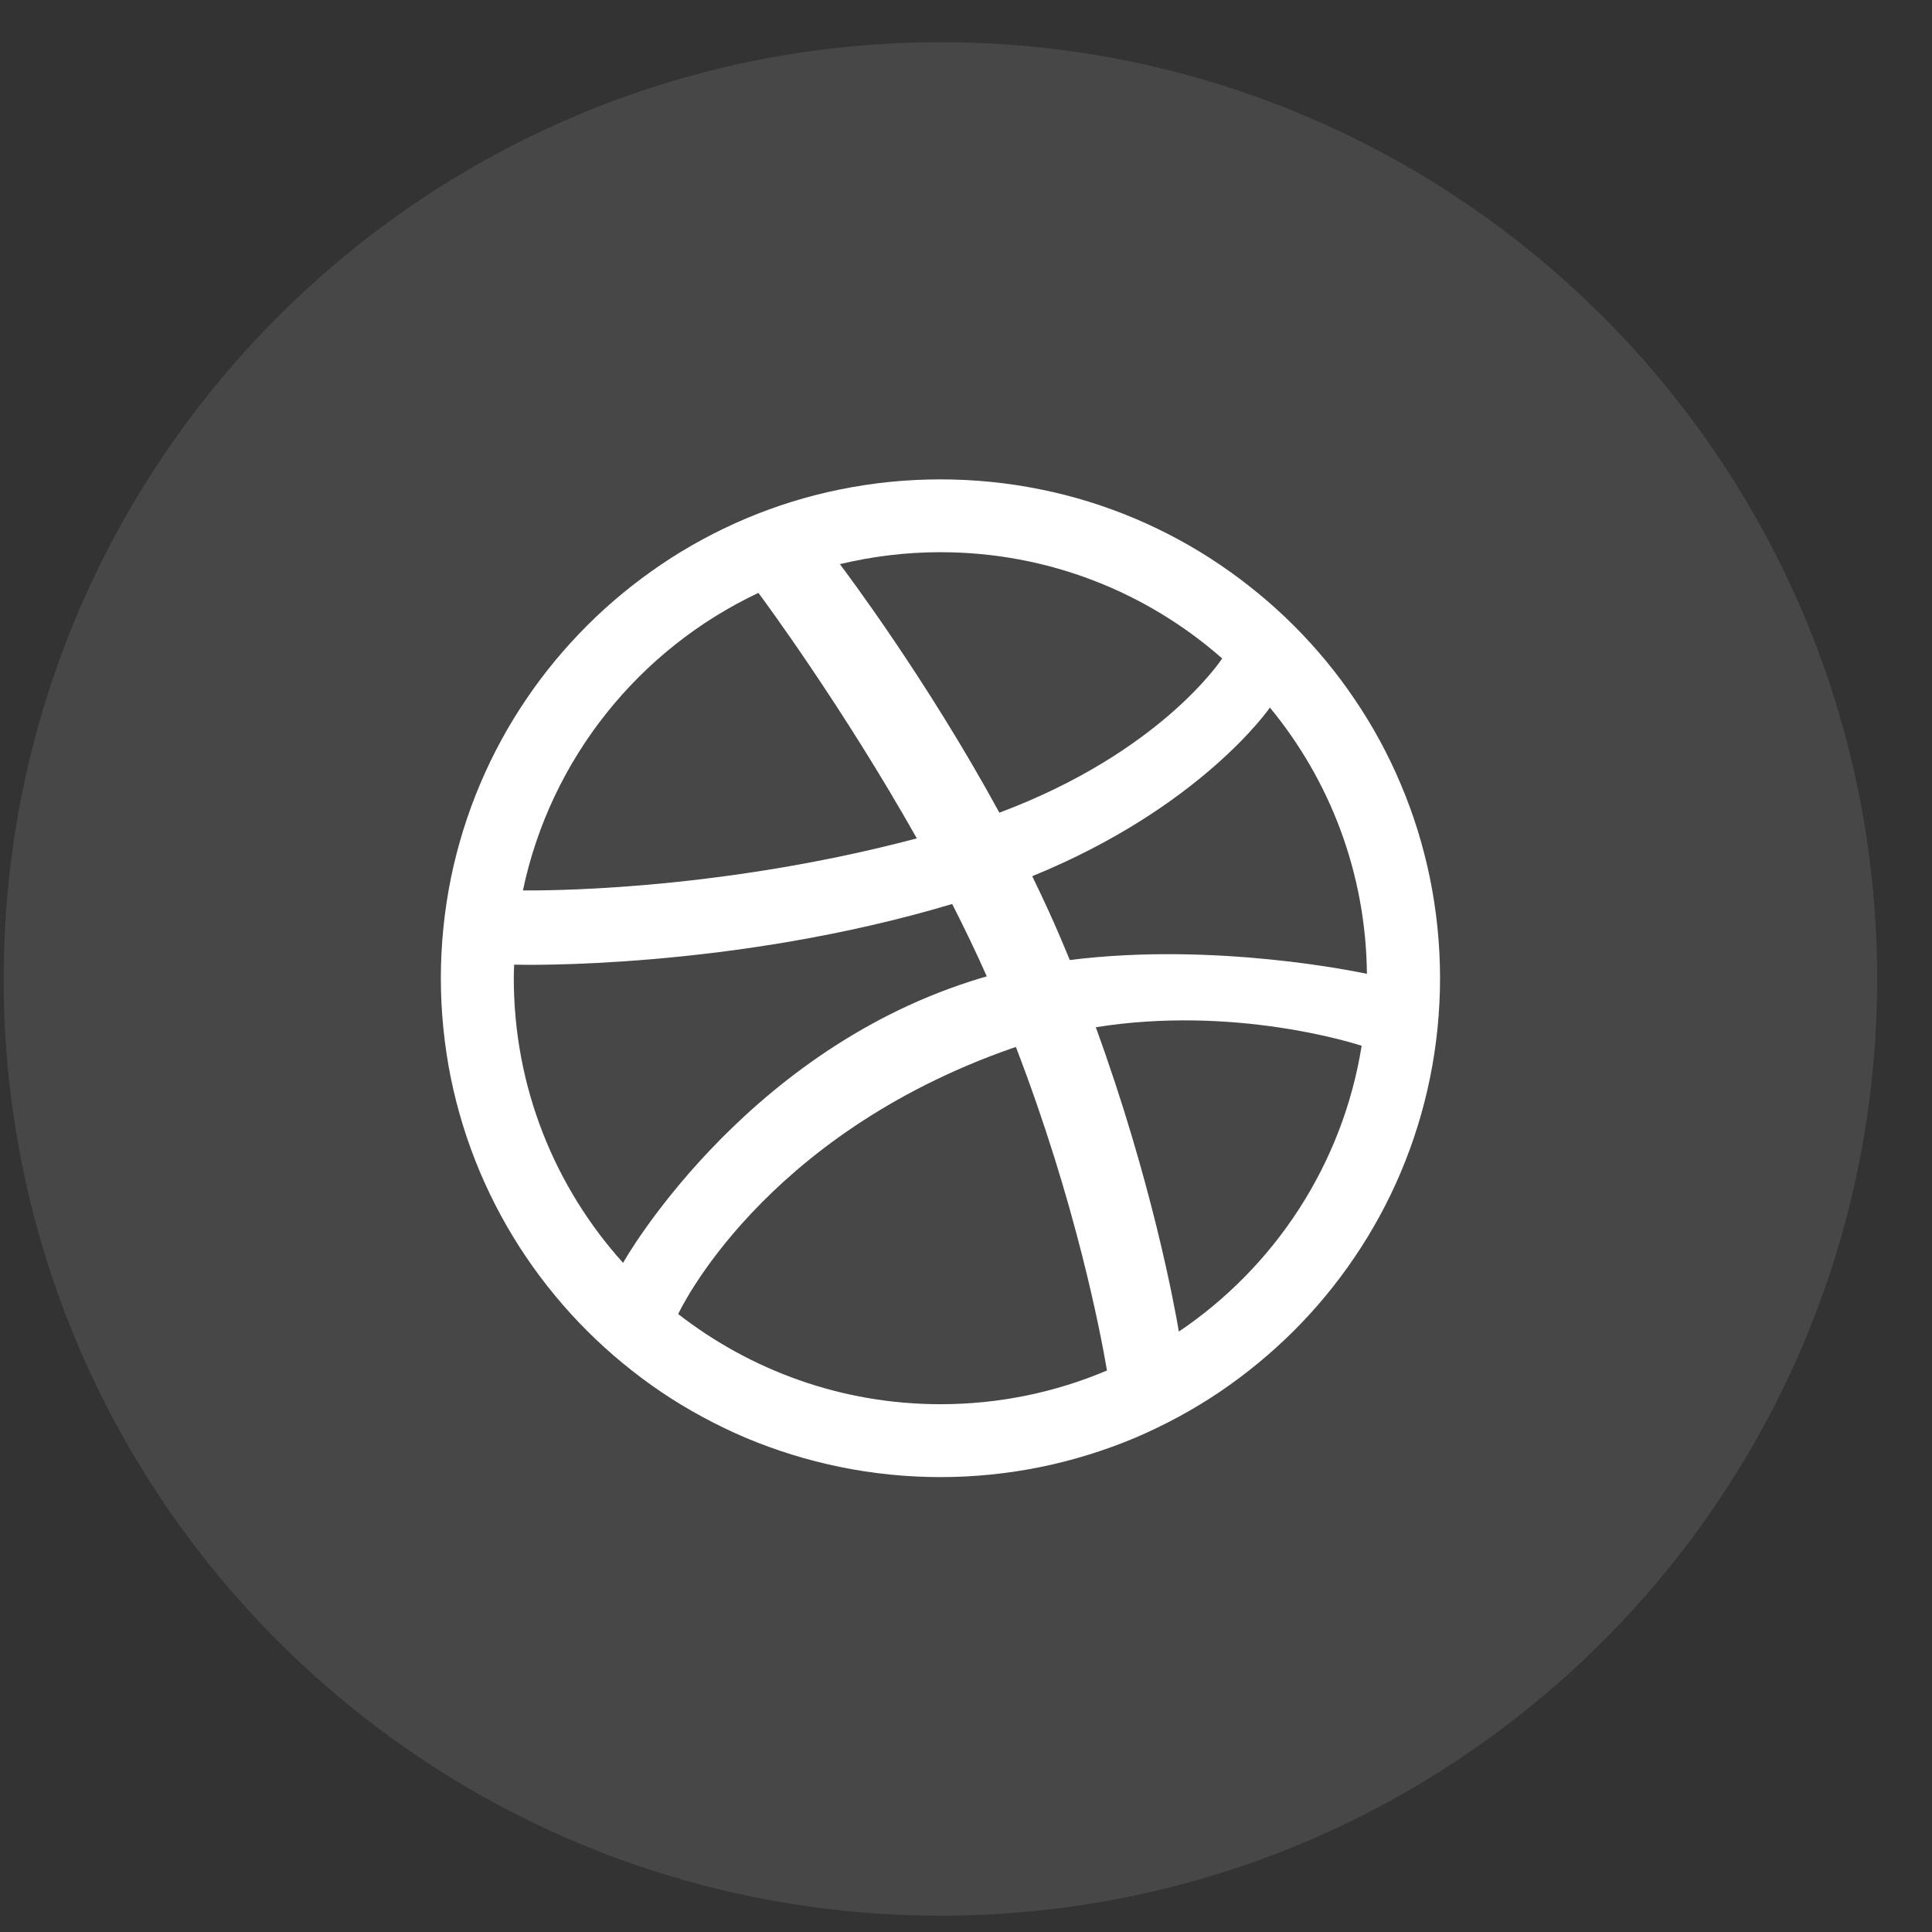 <svg width="33" height="33" viewBox="0 0 33 33" fill="none" xmlns="http://www.w3.org/2000/svg">
    <rect x="0" y="0" width="33" height="33" fill="#333333" stroke="none"/>
    <path opacity="0.1" fill-rule="evenodd" clip-rule="evenodd" d="M0.063 16.721C0.063 7.884 7.227 0.721 16.064 0.721C24.9 0.721 32.063 7.884 32.063 16.721C32.063 25.557 24.9 32.721 16.064 32.721C7.227 32.721 0.063 25.557 0.063 16.721Z" fill="white"/>
    <path fill-rule="evenodd" clip-rule="evenodd" d="M24.597 16.709C24.597 17.286 24.538 17.862 24.423 18.424C24.31 18.973 24.144 19.511 23.925 20.026C23.712 20.531 23.447 21.018 23.138 21.473C22.834 21.924 22.483 22.348 22.097 22.734C21.711 23.118 21.286 23.468 20.835 23.774C20.379 24.081 19.891 24.345 19.385 24.56C18.87 24.777 18.33 24.943 17.782 25.056C17.22 25.171 16.641 25.23 16.063 25.23C15.485 25.23 14.906 25.171 14.345 25.056C13.796 24.943 13.256 24.777 12.741 24.56C12.236 24.345 11.747 24.081 11.291 23.774C10.84 23.468 10.415 23.118 10.03 22.734C9.644 22.348 9.293 21.924 8.988 21.473C8.68 21.018 8.415 20.531 8.201 20.026C7.983 19.511 7.816 18.973 7.703 18.424C7.589 17.862 7.53 17.286 7.53 16.709C7.53 16.131 7.589 15.554 7.703 14.993C7.816 14.445 7.983 13.906 8.201 13.392C8.415 12.886 8.68 12.398 8.988 11.944C9.293 11.492 9.644 11.069 10.03 10.683C10.415 10.298 10.84 9.949 11.291 9.644C11.747 9.335 12.236 9.071 12.741 8.857C13.257 8.639 13.796 8.472 14.345 8.361C14.906 8.246 15.485 8.188 16.063 8.188C16.641 8.188 17.22 8.246 17.782 8.361C18.33 8.472 18.87 8.639 19.385 8.857C19.891 9.071 20.379 9.335 20.835 9.644C21.286 9.949 21.711 10.298 22.097 10.683C22.483 11.069 22.834 11.492 23.138 11.944C23.447 12.398 23.712 12.886 23.925 13.392C24.144 13.906 24.31 14.445 24.423 14.993C24.538 15.554 24.597 16.131 24.597 16.709ZM12.954 10.127C10.922 11.085 9.405 12.955 8.932 15.209C9.124 15.21 12.161 15.248 15.66 14.32C14.399 12.082 13.051 10.256 12.954 10.127ZM16.264 15.441C12.511 16.562 8.911 16.482 8.782 16.477C8.779 16.555 8.776 16.631 8.776 16.709C8.776 18.578 9.482 20.283 10.643 21.571C10.64 21.568 12.635 18.035 16.567 16.765C16.662 16.733 16.759 16.705 16.855 16.677C16.672 16.264 16.472 15.849 16.264 15.441ZM20.876 11.247C19.593 10.118 17.908 9.432 16.063 9.432C15.471 9.432 14.896 9.504 14.346 9.636C14.455 9.783 15.824 11.596 17.07 13.881C19.82 12.852 20.858 11.274 20.876 11.247ZM17.352 17.883C17.335 17.889 17.319 17.893 17.303 17.899C13.004 19.396 11.599 22.412 11.584 22.445C12.821 23.406 14.373 23.985 16.063 23.985C17.072 23.985 18.034 23.78 18.908 23.409C18.8 22.773 18.377 20.544 17.352 17.883ZM20.136 22.744C21.772 21.641 22.934 19.89 23.258 17.862C23.108 17.814 21.069 17.17 18.717 17.546C19.673 20.169 20.061 22.305 20.136 22.744ZM17.631 14.966C17.8 15.313 17.964 15.666 18.115 16.021C18.169 16.148 18.222 16.273 18.273 16.398C20.776 16.083 23.243 16.612 23.348 16.634C23.331 14.909 22.714 13.326 21.691 12.086C21.677 12.106 20.509 13.792 17.631 14.966Z" fill="white"/>
</svg>
